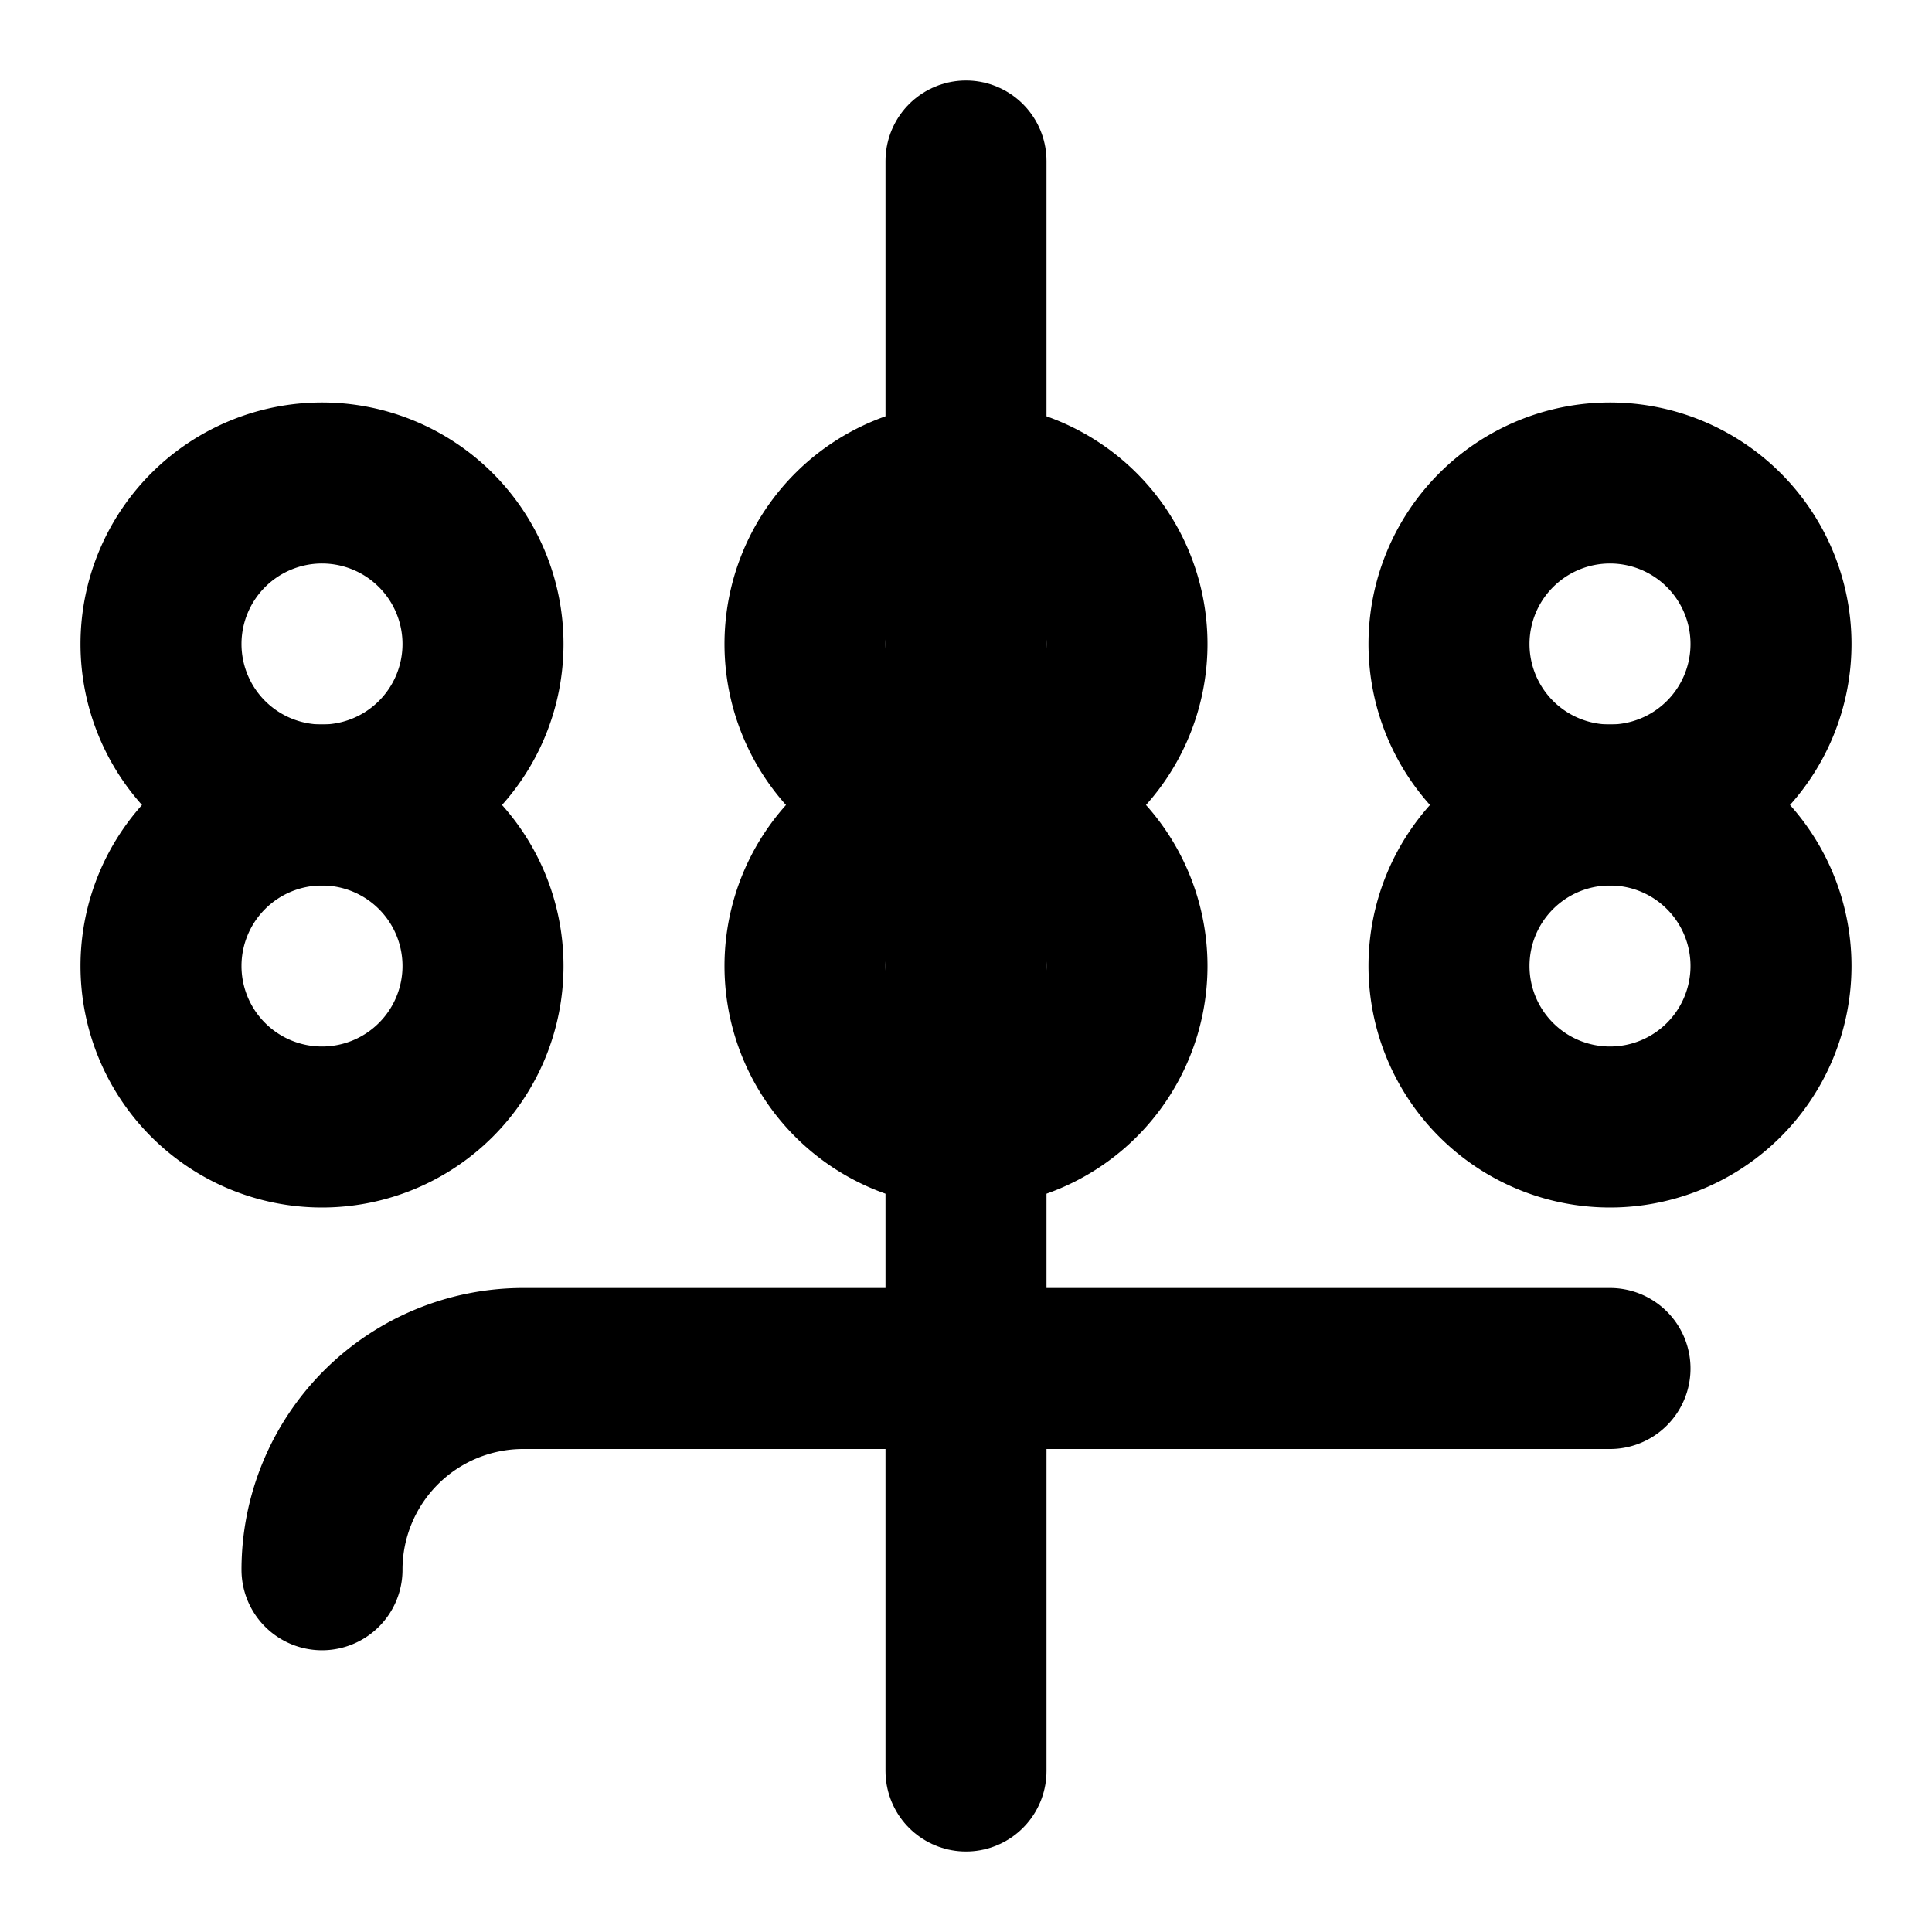
<svg xmlns="http://www.w3.org/2000/svg" viewBox="0 0 24 24" width="24" height="24" fill="none" stroke="currentColor" stroke-width="2" stroke-linecap="round" stroke-linejoin="round" className="text-indigo-600">
  <path d="M4 19.5A2.5 2.5 0 0 1 6.5 17H20"></path>
  <path d="M12 2v8"></path>
  <path d="M12 10v12"></path>
  <path d="M12 10a2 2 0 1 0 0-4 2 2 0 0 0 0 4z"></path>
  <path d="M12 10a2 2 0 1 0 0 4 2 2 0 0 0 0-4z"></path>
  <path d="M20 10a2 2 0 1 0 0-4 2 2 0 0 0 0 4z"></path>
  <path d="M4 10a2 2 0 1 0 0-4 2 2 0 0 0 0 4z"></path>
  <path d="M20 10a2 2 0 1 0 0 4 2 2 0 0 0 0-4z"></path>
  <path d="M4 10a2 2 0 1 0 0 4 2 2 0 0 0 0-4z"></path>
</svg>
